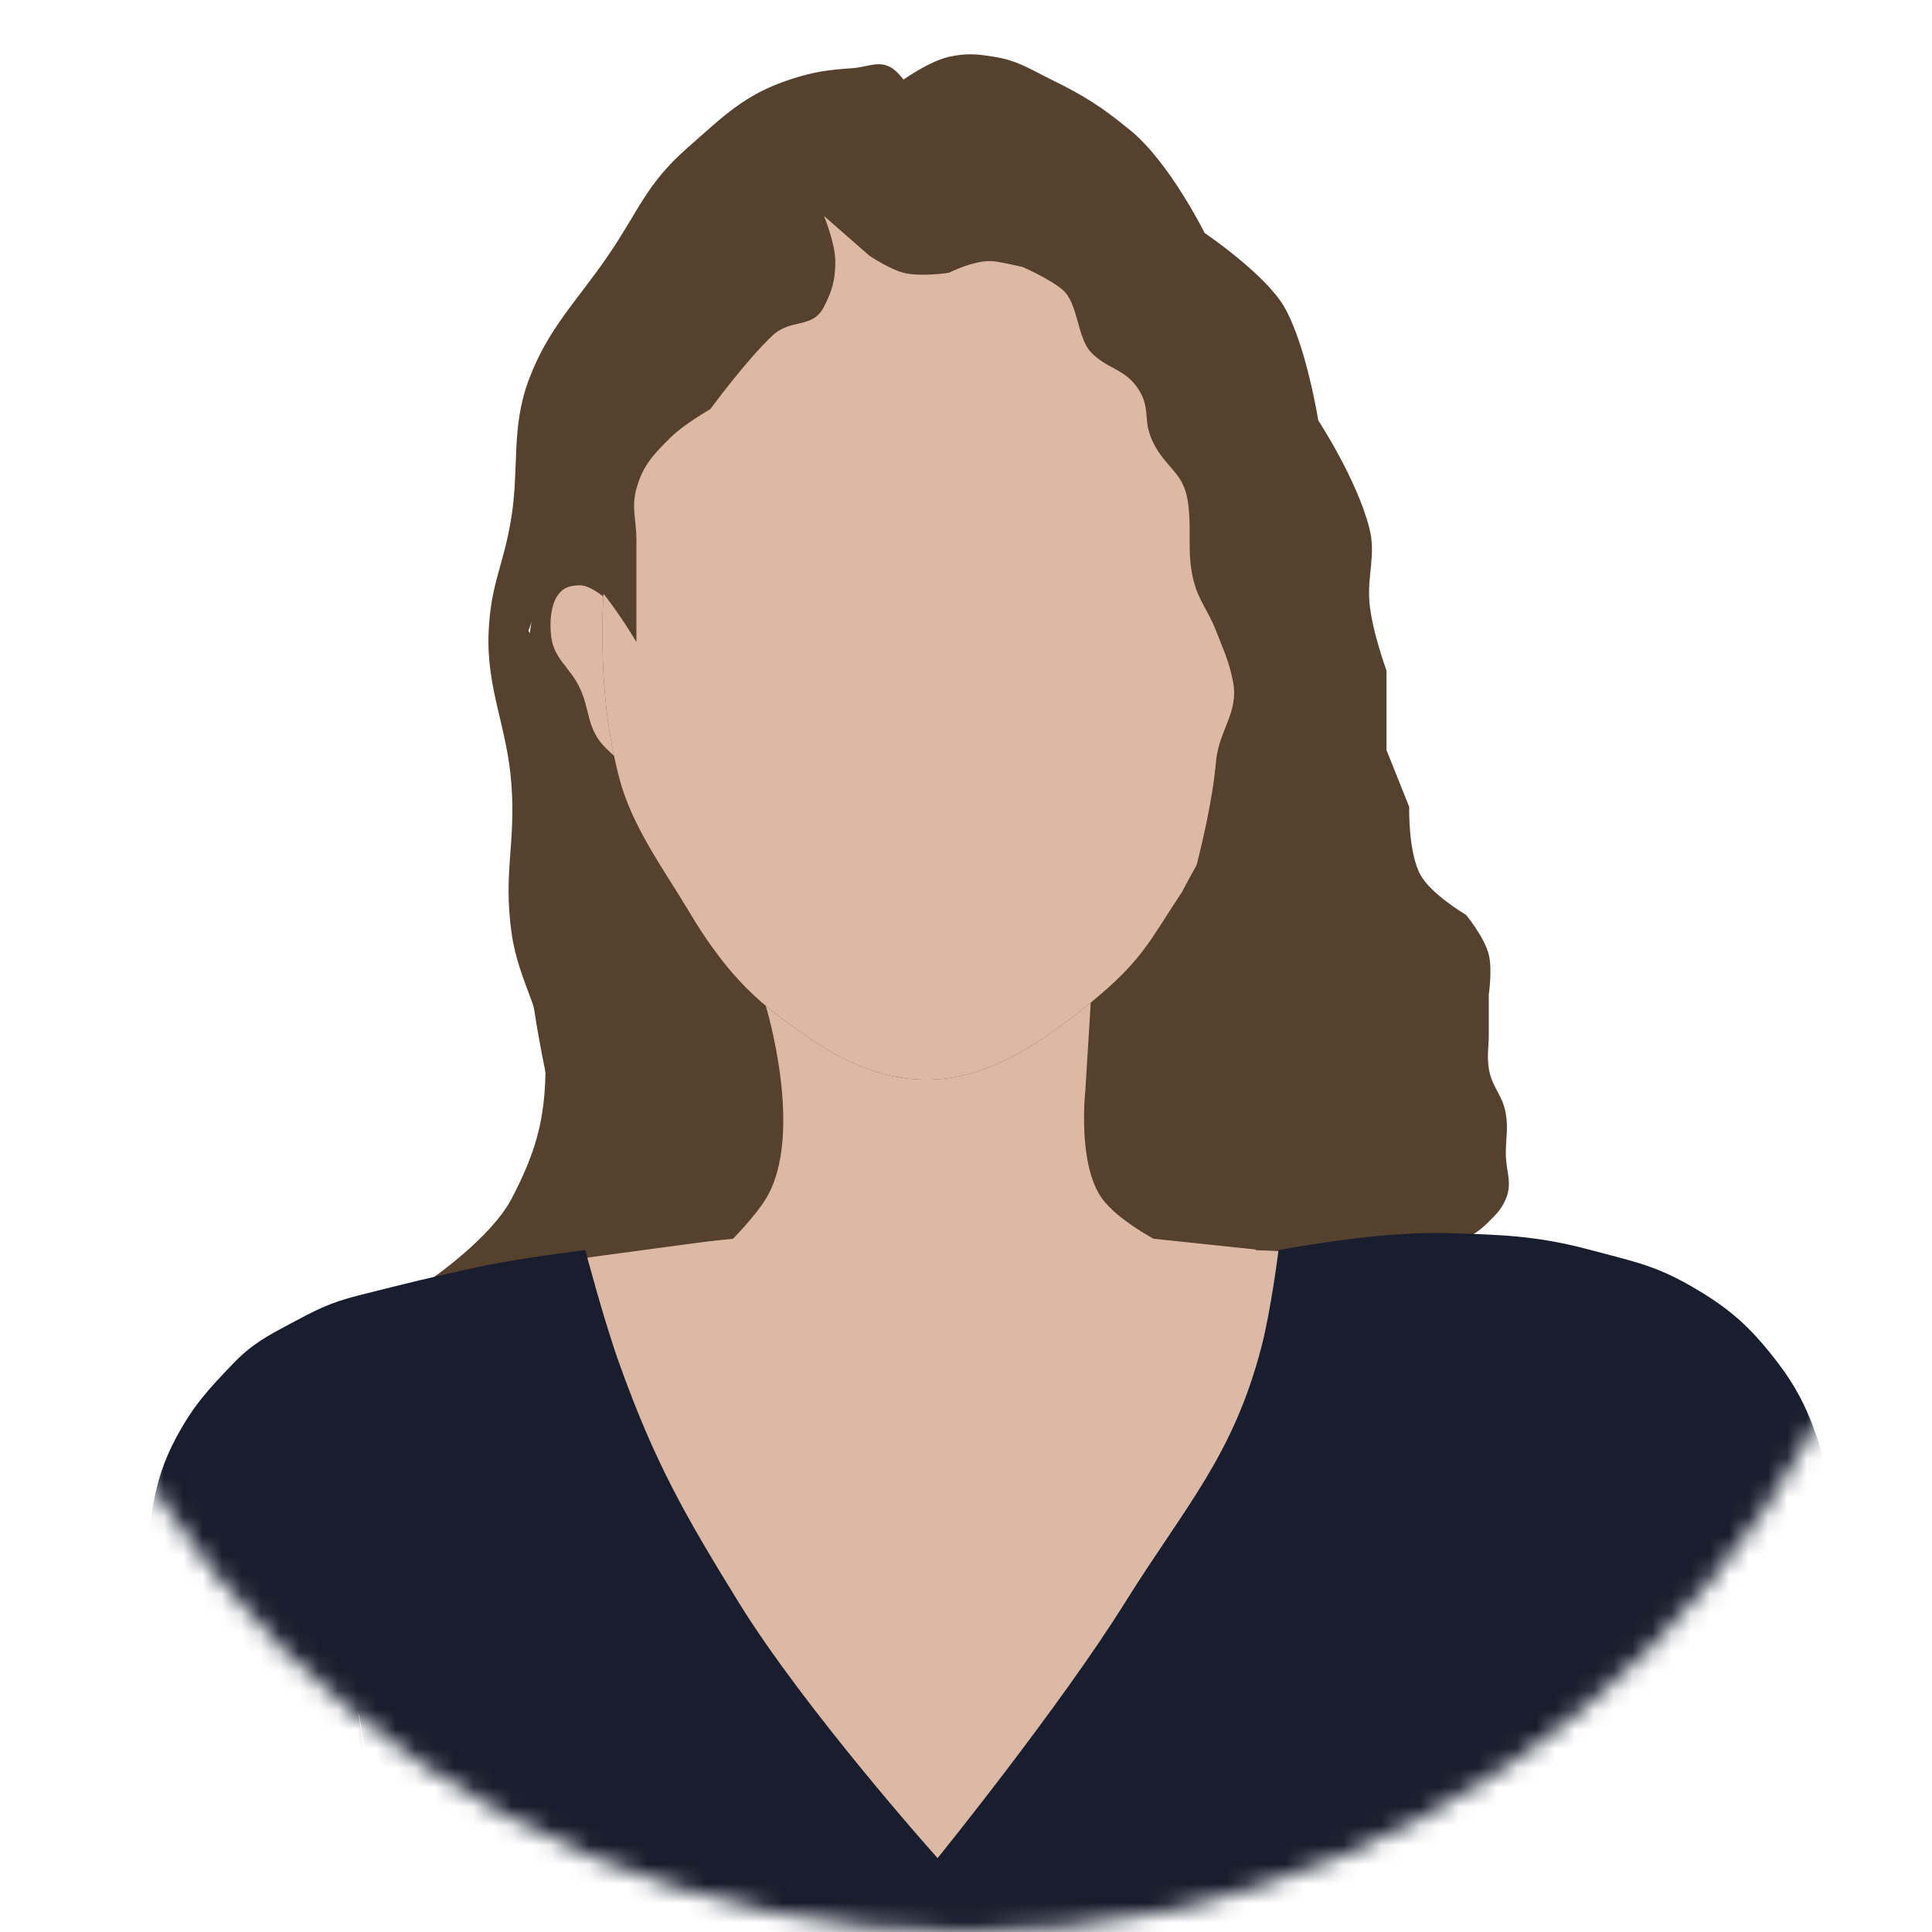 <svg width="100" height="100" viewBox="0 0 100 100" fill="none" xmlns="http://www.w3.org/2000/svg">
<mask id="mask0_1_59" style="mask-type:alpha" maskUnits="userSpaceOnUse" x="0" y="0" width="100" height="100">
<circle cx="50" cy="50" r="50" fill="#FED18F"/>
</mask>
<g mask="url(#mask0_1_59)">
<ellipse cx="46.765" cy="46.471" rx="19.706" ry="37.059" transform="rotate(-5.712 46.765 46.471)" fill="#56402E"/>
<path d="M64.706 32.647C64.706 35.108 64.335 37.48 63.824 39.706C63.013 43.235 62.187 44.224 61.176 46.176C59.522 48.658 59.16 49.688 56.457 51.894C56.276 52.042 56.085 52.194 55.882 52.353C53.45 54.258 50.934 55.882 47.941 55.882C44.948 55.882 42.432 54.258 40 52.353C39.877 52.256 39.755 52.158 39.636 52.059C38.019 50.708 36.807 49.108 35.588 47.059C34.387 45.04 32.717 42.8 32.059 40.294C31.956 39.9 31.863 39.509 31.78 39.118C31.341 37.049 31.177 34.993 31.177 32.647C31.177 32.053 31.193 31.465 31.224 30.882C31.875 18.874 39.111 9.412 47.941 9.412C57.2 9.412 64.706 19.815 64.706 32.647Z" fill="#DCB9A5"/>
<path d="M47.941 55.882C44.948 55.882 42.432 54.258 40 52.353C39.877 52.256 39.755 52.158 39.636 52.059C39.636 52.059 41.675 58.728 39.636 62.059C39.093 62.947 37.941 64.118 37.941 64.118L32.059 64.706L19.706 66.765L27.353 83.235L41.765 95.882L51.765 99.706L59.118 91.471L70.882 72.647L71.471 65L65.294 64.706L59.706 64.118C59.706 64.118 57.835 63.114 57.059 62.059C55.75 60.279 56.176 56.471 56.176 56.471L56.457 51.894C56.276 52.042 56.085 52.194 55.882 52.353C53.45 54.258 50.934 55.882 47.941 55.882Z" fill="#DCB9A5"/>
<path d="M31.177 32.647C31.177 32.053 31.193 31.465 31.224 30.882C31.224 30.882 30.53 30.286 30 30.294C29.486 30.302 29.118 30.414 28.824 30.882C28.529 31.351 28.432 32.135 28.529 32.941C28.671 34.115 29.491 34.521 30 35.588C30.533 36.705 30.369 37.592 31.177 38.529C31.391 38.779 31.78 39.118 31.78 39.118C31.341 37.049 31.177 34.993 31.177 32.647Z" fill="#DCB9A5"/>
<path d="M43.235 13.529C43.235 12.582 42.647 11.177 42.647 11.177L45 13.235C45 13.235 46.019 13.925 46.765 14.118C47.654 14.347 49.118 14.118 49.118 14.118C49.118 14.118 50.532 13.401 51.471 13.529C52.083 13.613 52.941 13.823 52.941 13.823C52.941 13.823 54.315 14.421 55 15C55.809 15.683 55.743 17.466 56.471 18.235C57.26 19.07 58.148 19.071 58.824 20C59.648 21.134 59.072 21.69 59.706 22.941C60.362 24.237 61.235 24.449 61.471 25.882C61.713 27.356 61.412 28.549 61.765 30C62.032 31.099 62.533 31.592 62.941 32.647C63.334 33.663 63.615 34.224 63.824 35.294C64.13 36.873 63.082 37.81 62.941 39.412C62.582 43.501 60.588 49.412 60.588 49.412L65 64.706L71.471 65C71.471 65 74.371 65.013 75.882 64.118C76.376 63.825 76.653 63.641 77.059 63.235C77.465 62.829 77.718 62.588 77.941 62.059C78.298 61.212 77.941 60.625 77.941 59.706C77.941 58.902 78.07 58.441 77.941 57.647C77.784 56.678 77.203 56.265 77.059 55.294C76.957 54.612 77.059 54.219 77.059 53.529V51.471C77.059 51.471 77.251 50.193 77.059 49.412C76.838 48.513 75.882 47.353 75.882 47.353C75.882 47.353 74.088 46.298 73.529 45.294C72.876 44.119 72.941 41.765 72.941 41.765L71.765 38.824V34.706C71.765 34.706 71.01 32.664 70.882 31.177C70.763 29.784 71.226 28.707 70.882 27.353C70.237 24.809 68.235 21.765 68.235 21.765C68.235 21.765 67.607 17.839 66.471 15.882C65.478 14.173 62.353 12.059 62.353 12.059C62.353 12.059 60.541 8.419 58.529 6.765C57.053 5.55 56.129 4.958 54.412 4.118C53.301 3.574 52.691 3.141 51.471 2.941C50.564 2.793 50.015 2.742 49.118 2.941C48.115 3.164 46.765 4.118 46.765 4.118C46.765 4.118 46.45 3.704 46.176 3.529C45.498 3.098 44.92 3.474 44.118 3.529C42.837 3.618 42.102 3.716 40.882 4.118C38.522 4.895 37.457 6.009 35.588 7.647C33.443 9.528 33.082 10.881 31.471 13.235C29.845 15.611 28.351 17.006 27.353 19.706C26.454 22.137 26.874 24.205 26.471 26.765C26.075 29.271 25.418 30.113 25.294 32.647C25.148 35.63 26.256 37.61 26.471 40.588C26.695 43.715 26.049 45.129 26.471 48.235C26.845 50.988 28.25 52.516 28.235 55.294C28.221 57.958 27.711 59.701 26.471 62.059C25.412 64.071 22.353 66.177 22.353 66.177L37.647 64.118L38.235 52.941L27.353 32.647L28.823 28.529C28.823 28.529 29.953 29.366 30.588 30C31.694 31.104 32.941 33.235 32.941 33.235V27.941C32.941 26.907 32.669 26.291 32.941 25.294C33.268 24.096 33.823 23.521 34.706 22.647C35.408 21.952 36.765 21.177 36.765 21.177C36.765 21.177 38.684 18.572 40 17.353C40.953 16.47 42.056 17.04 42.647 15.882C43.078 15.039 43.235 14.477 43.235 13.529Z" fill="#56402E"/>
<path d="M74.706 63.824C71.231 63.733 66.177 64.706 66.177 64.706C66.177 64.706 65.792 67.787 65.294 69.706C63.823 75.376 61.338 77.972 58.235 82.941C54.841 88.378 48.529 96.177 48.529 96.177C48.529 96.177 41.673 88.514 38.235 82.941C35.403 78.351 33.88 75.665 32.059 70.588C31.249 68.331 30.294 64.706 30.294 64.706C30.294 64.706 26.865 65.12 24.706 65.588C22.318 66.106 21.031 66.43 18.718 67.011L18.529 67.059C17.043 67.433 16.352 67.808 15 68.529C13.78 69.18 13.016 69.59 12.059 70.588C10.755 71.948 10.008 72.752 9.118 74.412C7.774 76.915 7.893 78.681 7.353 81.471C6.605 85.331 6.422 87.546 6.176 91.471C5.897 95.942 6.176 102.941 6.176 102.941H20.588L18.529 88.529L21.177 102.941H82.353L83.235 89.412L82.941 102.941H98.235V96.177C98.235 96.177 97.748 90.048 97.059 86.177C96.439 82.693 96.143 80.702 95 77.353C94.069 74.627 93.801 72.882 92.059 70.588C90.582 68.644 89.48 67.67 87.353 66.471C85.549 65.454 84.352 65.247 82.353 64.706C79.56 63.95 77.632 63.9 74.749 63.825L74.706 63.824Z" fill="#191E2E"/>
</g>
</svg>
